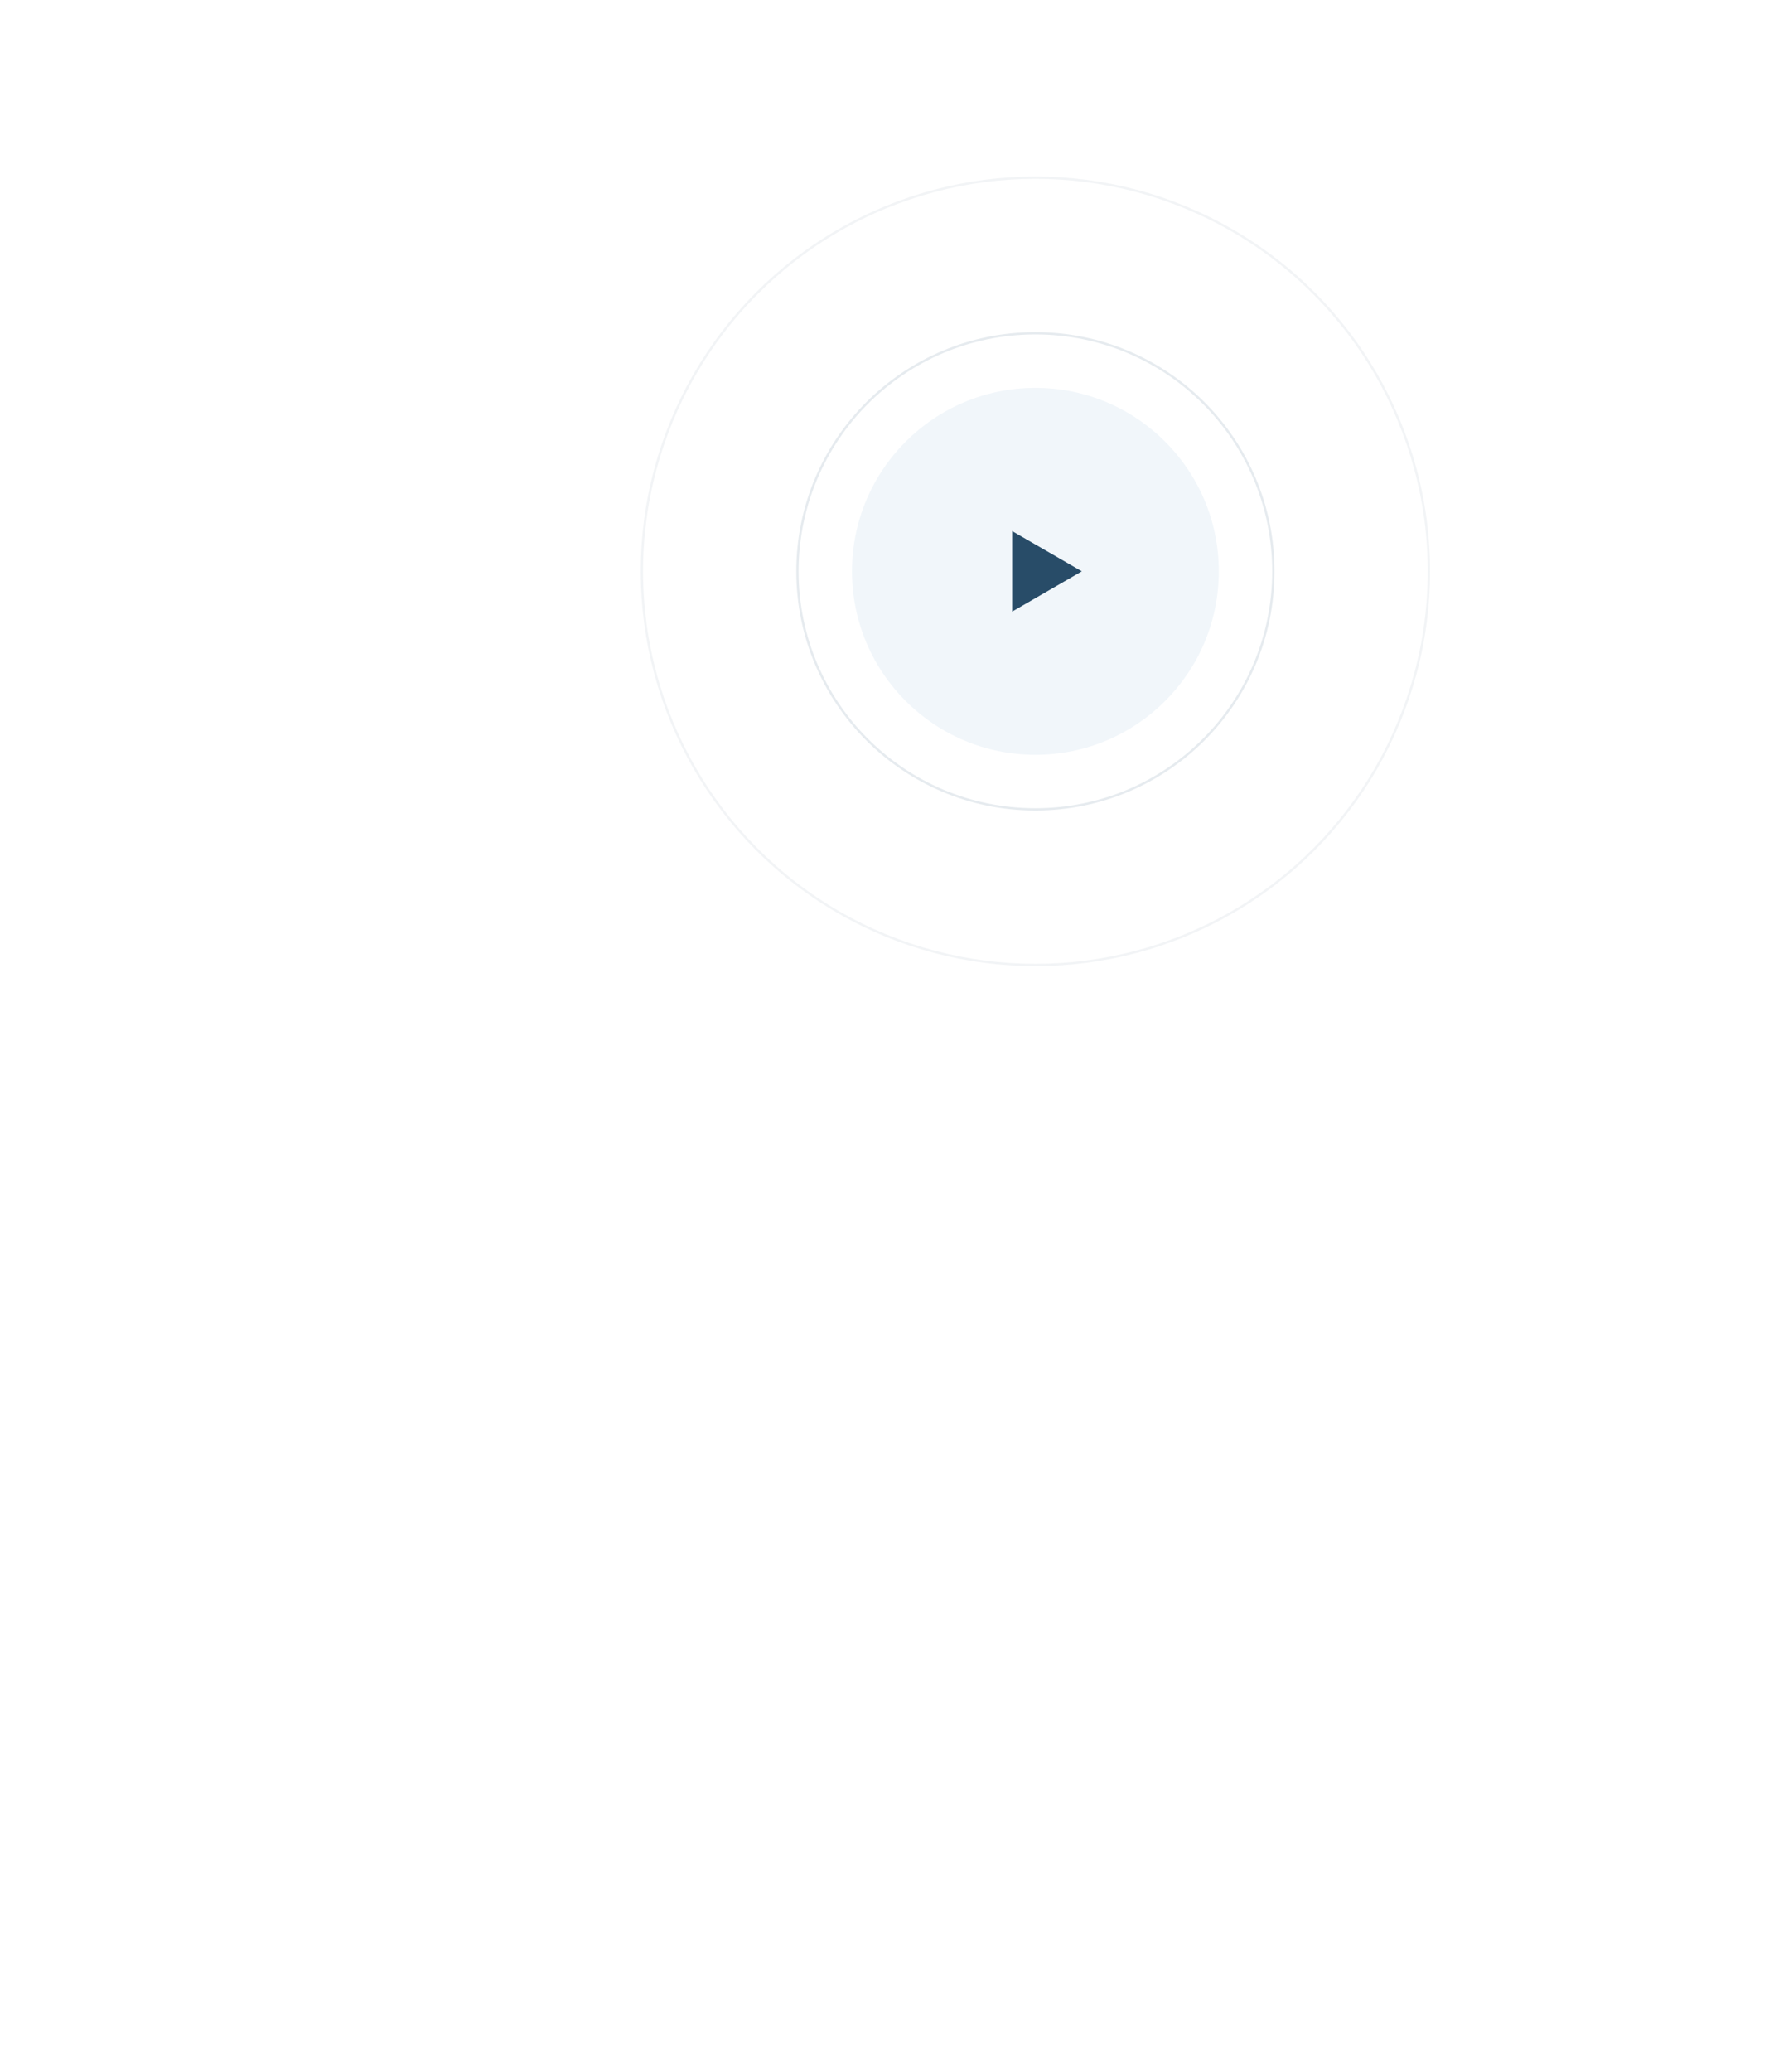<svg width="762" height="892" viewBox="0 0 762 892" fill="none" xmlns="http://www.w3.org/2000/svg">
<circle cx="446" cy="246" r="169.5" stroke="#E6EBEF" stroke-opacity="0.5"/>
<circle cx="446" cy="246" r="102.5" stroke="#E6EBEF"/>
<circle cx="446" cy="246" r="79" fill="#F1F6FA"/>
<g filter="url(#filter0_ddd_1_44)">
<circle cx="446" cy="246" r="60" fill="white"/>
</g>
<path d="M466 246L436 263.321L436 228.679L466 246Z" fill="#284C68"/>
<defs>
<filter id="filter0_ddd_1_44" x="0" y="0" width="892" height="892" filterUnits="userSpaceOnUse" color-interpolation-filters="sRGB">
<feFlood flood-opacity="0" result="BackgroundImageFix"/>
<feColorMatrix in="SourceAlpha" type="matrix" values="0 0 0 0 0 0 0 0 0 0 0 0 0 0 0 0 0 0 127 0" result="hardAlpha"/>
<feOffset dy="13.3"/>
<feGaussianBlur stdDeviation="12.835"/>
<feColorMatrix type="matrix" values="0 0 0 0 0 0 0 0 0 0 0 0 0 0 0 0 0 0 0.077 0"/>
<feBlend mode="normal" in2="BackgroundImageFix" result="effect1_dropShadow_1_44"/>
<feColorMatrix in="SourceAlpha" type="matrix" values="0 0 0 0 0 0 0 0 0 0 0 0 0 0 0 0 0 0 127 0" result="hardAlpha"/>
<feOffset dy="44.673"/>
<feGaussianBlur stdDeviation="43.109"/>
<feColorMatrix type="matrix" values="0 0 0 0 0 0 0 0 0 0 0 0 0 0 0 0 0 0 0.113 0"/>
<feBlend mode="normal" in2="effect1_dropShadow_1_44" result="effect2_dropShadow_1_44"/>
<feColorMatrix in="SourceAlpha" type="matrix" values="0 0 0 0 0 0 0 0 0 0 0 0 0 0 0 0 0 0 127 0" result="hardAlpha"/>
<feOffset dy="200"/>
<feGaussianBlur stdDeviation="193"/>
<feColorMatrix type="matrix" values="0 0 0 0 0 0 0 0 0 0 0 0 0 0 0 0 0 0 0.19 0"/>
<feBlend mode="normal" in2="effect2_dropShadow_1_44" result="effect3_dropShadow_1_44"/>
<feBlend mode="normal" in="SourceGraphic" in2="effect3_dropShadow_1_44" result="shape"/>
</filter>
</defs>
</svg>

